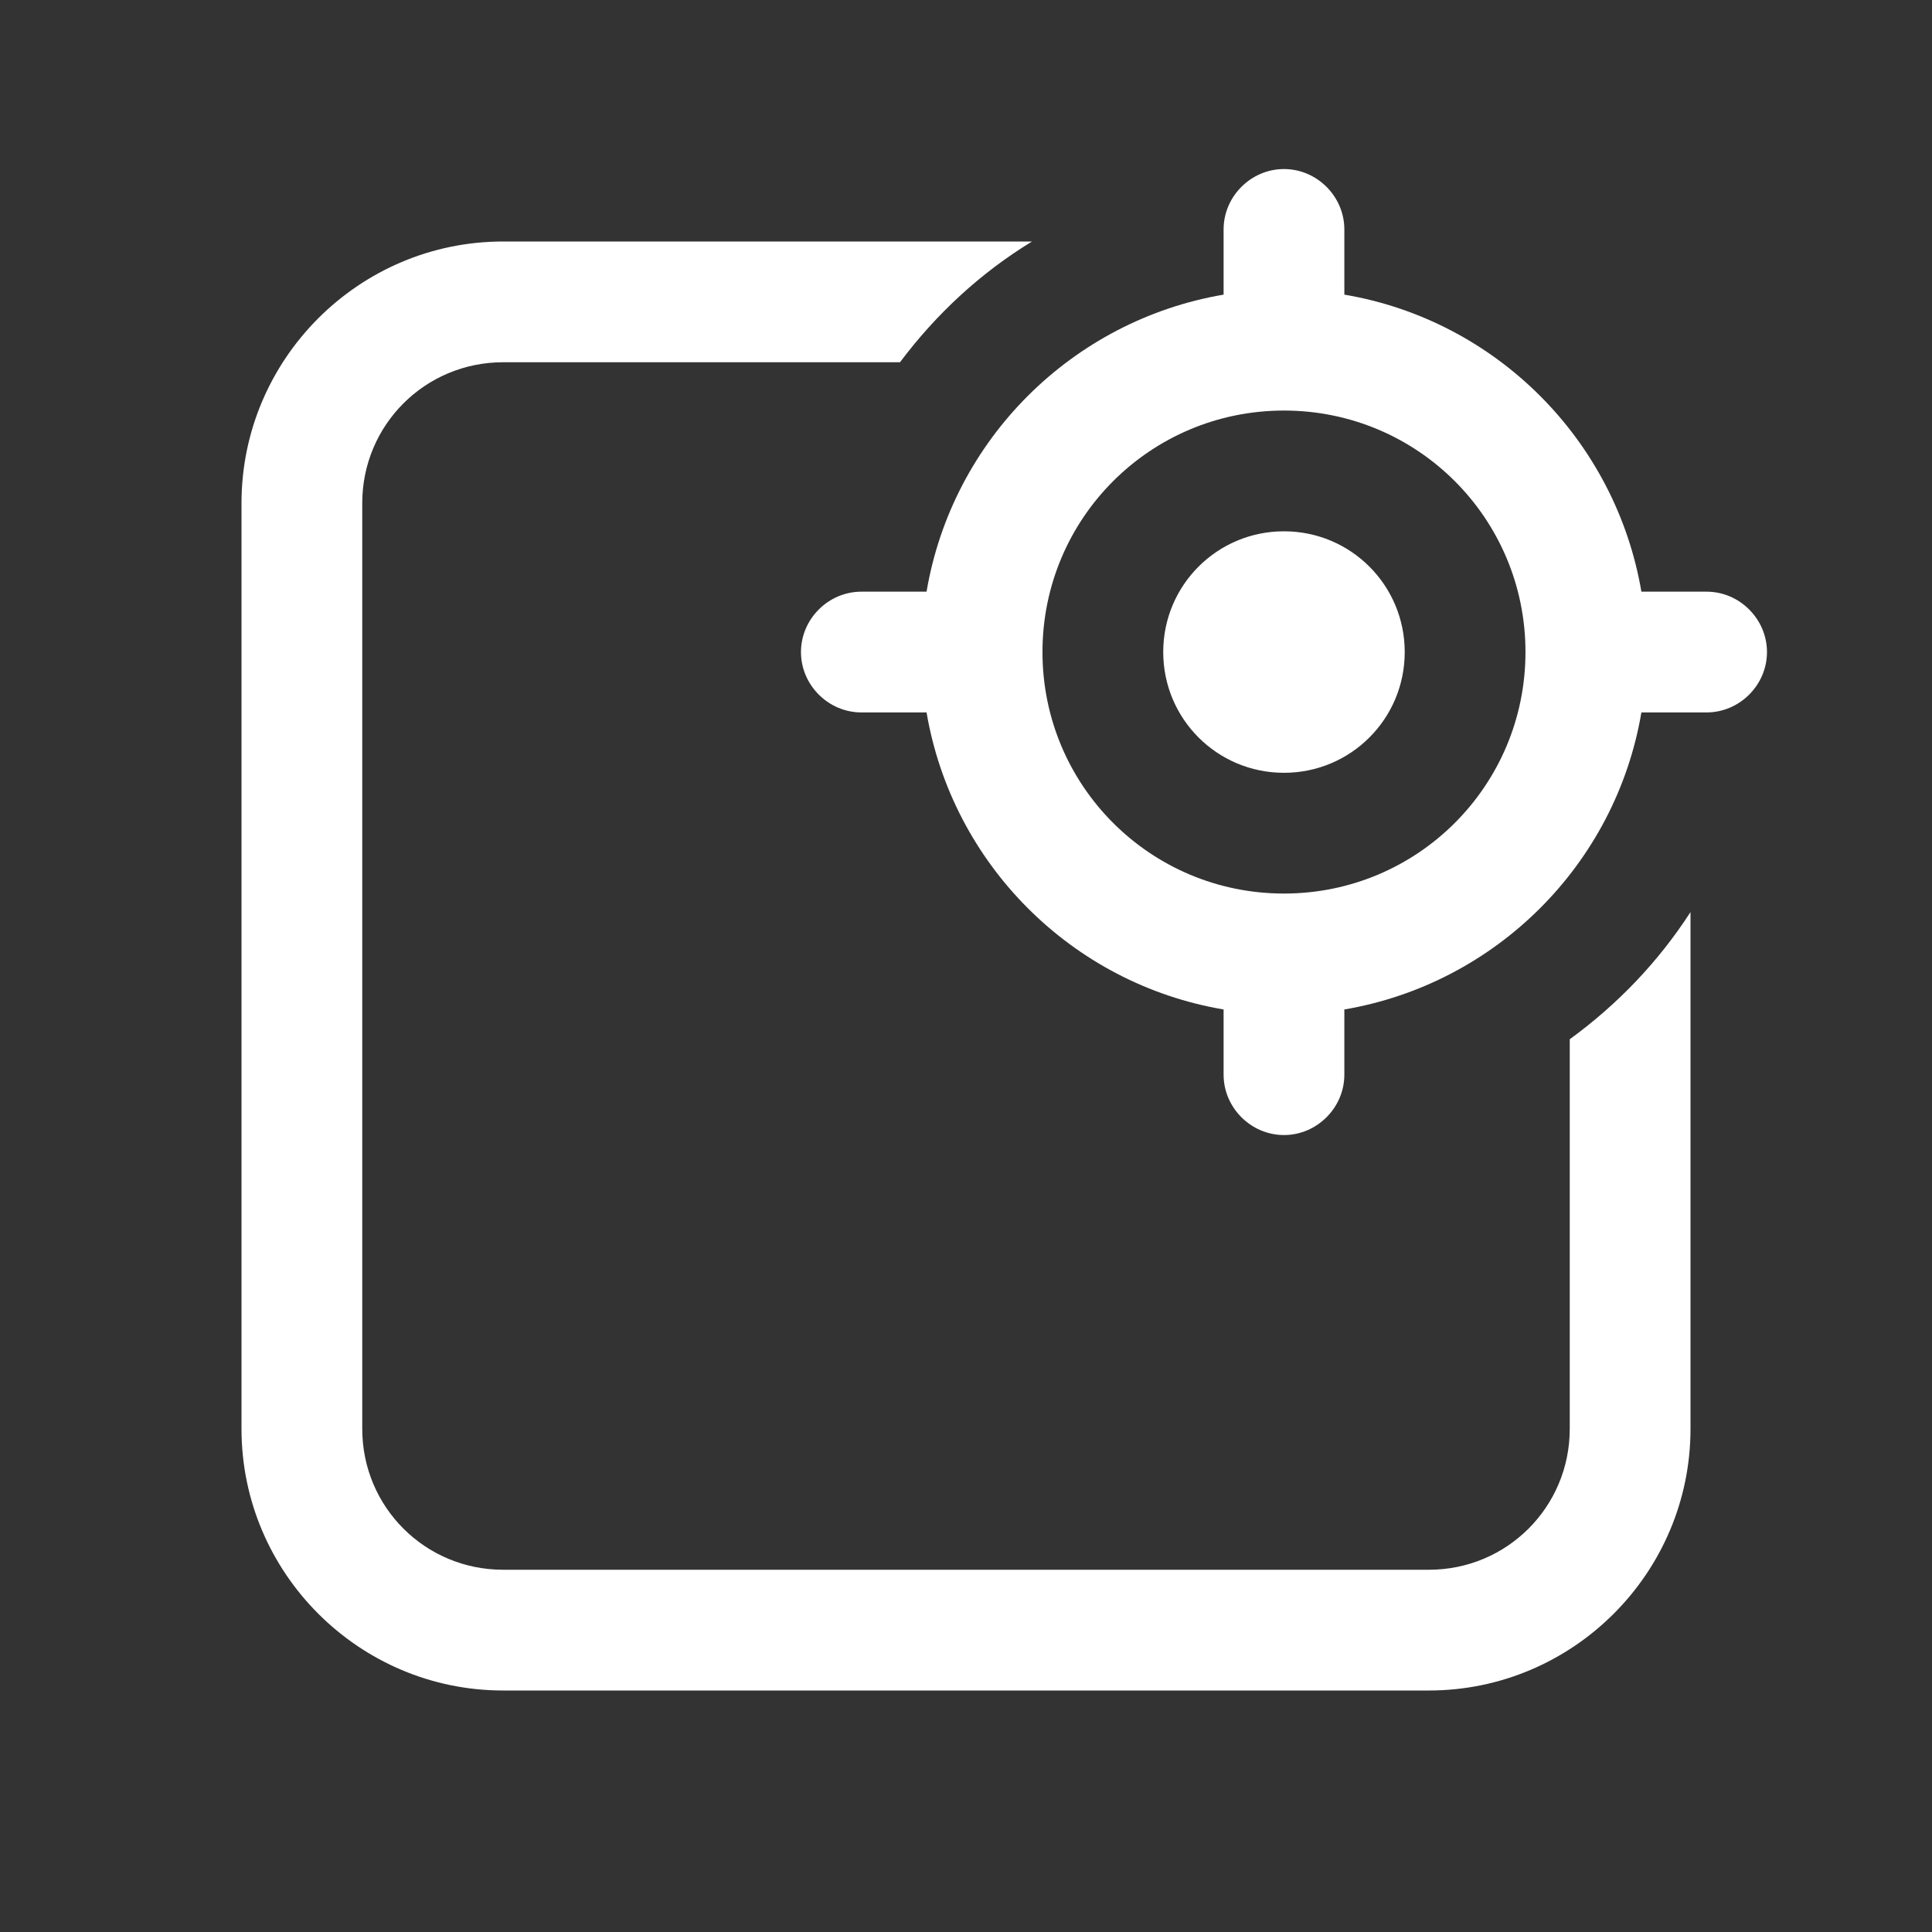 <?xml version="1.0" encoding="UTF-8"?>
<svg id="Layer_1" data-name="Layer 1" xmlns="http://www.w3.org/2000/svg" width="24" height="24" viewBox="0 0 24 24">
  <rect x="0" y="0" width="24" height="24" fill="#333333" stroke="none"/>
  <path fill="white" class="cls-1" d="M19.5,12.91v4.84c0,.97-.78,1.75-1.75,1.75H6.25c-.97,0-1.75-.78-1.75-1.75V6.25c0-.97.78-1.75,1.75-1.75h4.93c.45-.6,1-1.11,1.64-1.5h-6.57c-1.79,0-3.25,1.46-3.25,3.25v11.5c0,1.79,1.46,3.25,3.25,3.25h11.5c1.79,0,3.25-1.46,3.25-3.25v-6.42c-.4.62-.91,1.15-1.5,1.58Z"/>
  <path fill="white" class="cls-1" d="M12.95,8.1c0-1.66,1.34-3,3-3s3,1.34,3,3-1.34,3-3,3-3-1.34-3-3ZM11.51,7.35h-.81c-.41,0-.75.34-.75.75s.34.75.75.75h.81c.32,1.88,1.8,3.37,3.69,3.69v.81c0,.41.34.75.75.75s.75-.34.75-.75v-.81c1.88-.32,3.37-1.8,3.69-3.69h.81c.41,0,.75-.34.75-.75s-.34-.75-.75-.75h-.81c-.32-1.88-1.8-3.37-3.69-3.69v-.81c0-.41-.34-.75-.75-.75s-.75.34-.75.75v.81c-1.88.32-3.37,1.8-3.69,3.69ZM17.45,8.1c0,.83-.67,1.5-1.5,1.5s-1.5-.67-1.5-1.5.67-1.5,1.5-1.5,1.5.67,1.5,1.5Z"/>
</svg>